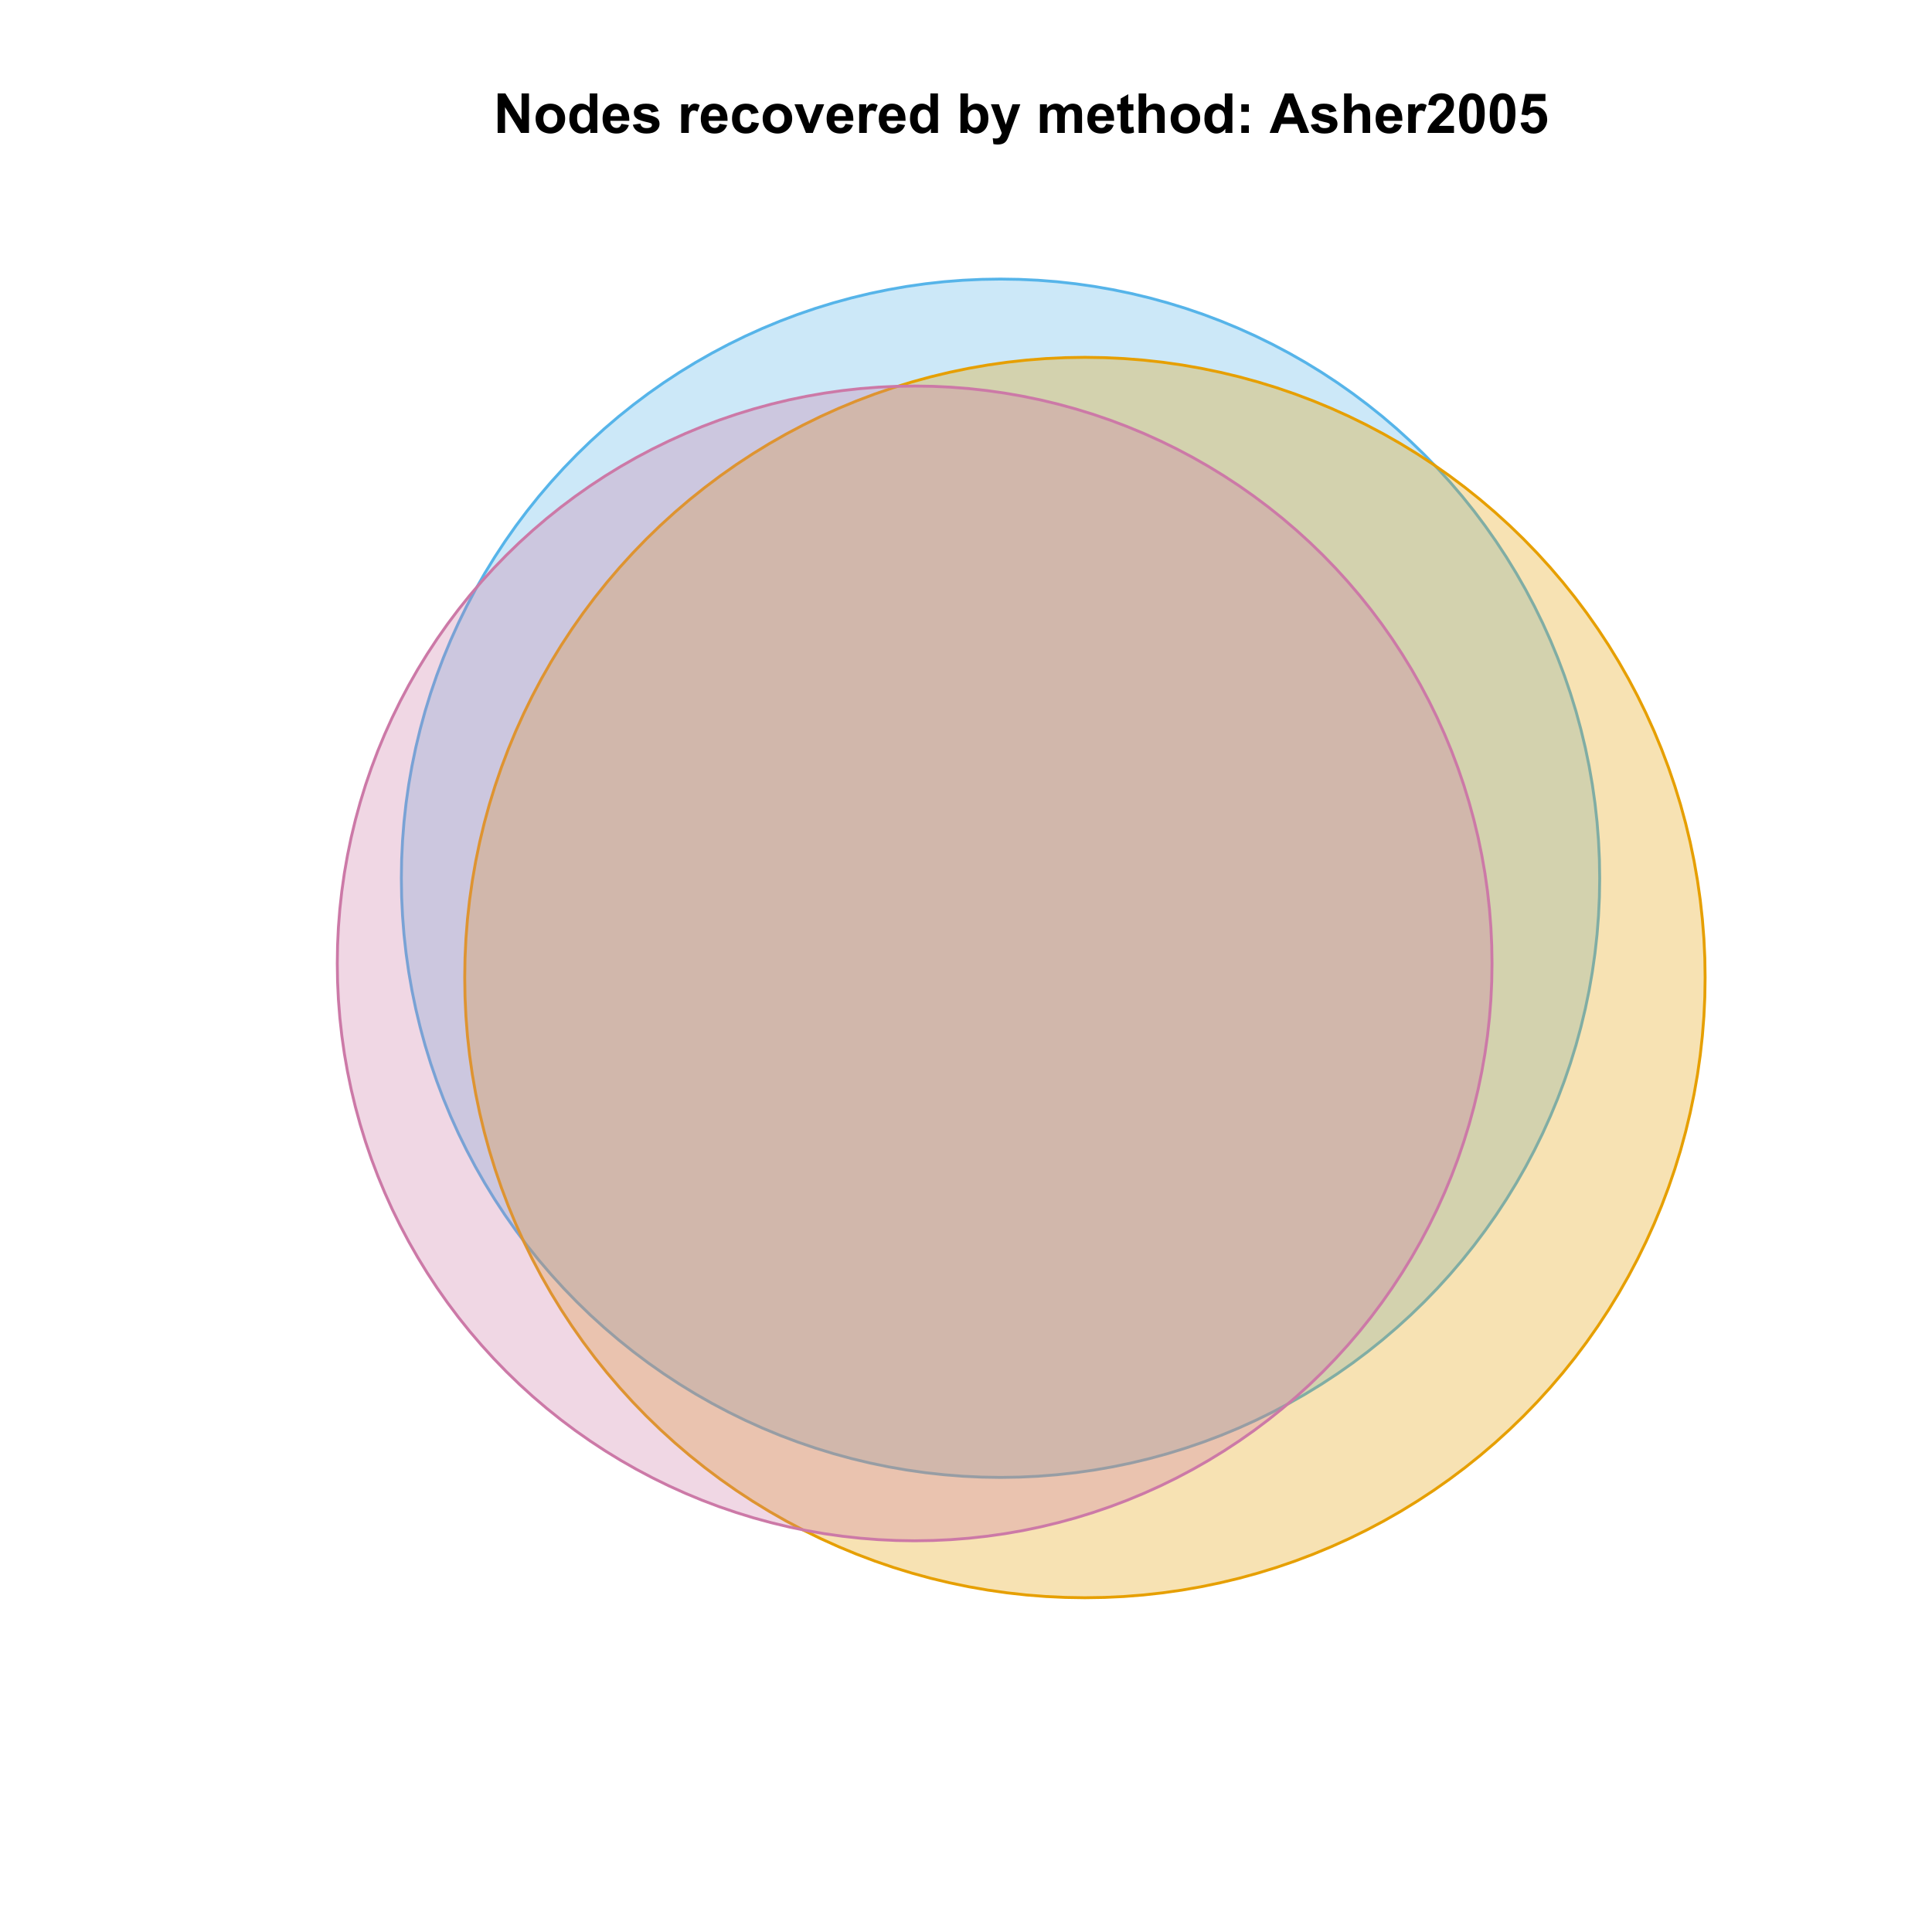 <?xml version="1.0" encoding="UTF-8"?>
<svg xmlns="http://www.w3.org/2000/svg" xmlns:xlink="http://www.w3.org/1999/xlink" width="504pt" height="504pt" viewBox="0 0 504 504" version="1.1">
<defs>
<g>
<symbol overflow="visible" id="glyph0-0">
<path style="stroke:none;" d="M 1.07 0 L 1.07 -10.309 L 3.094 -10.309 L 7.312 -3.426 L 7.312 -10.309 L 9.246 -10.309 L 9.246 0 L 7.156 0 L 3.004 -6.723 L 3.004 0 Z M 1.07 0 "/>
</symbol>
<symbol overflow="visible" id="glyph0-1">
<path style="stroke:none;" d="M 0.578 -3.84 C 0.574 -4.492 0.734 -5.129 1.062 -5.742 C 1.383 -6.355 1.84 -6.824 2.434 -7.148 C 3.023 -7.473 3.688 -7.633 4.422 -7.637 C 5.551 -7.633 6.477 -7.266 7.199 -6.535 C 7.918 -5.797 8.277 -4.871 8.281 -3.754 C 8.277 -2.621 7.914 -1.684 7.188 -0.945 C 6.457 -0.203 5.539 0.164 4.438 0.168 C 3.75 0.164 3.098 0.012 2.477 -0.293 C 1.855 -0.602 1.383 -1.055 1.062 -1.652 C 0.734 -2.25 0.574 -2.977 0.578 -3.84 Z M 2.602 -3.734 C 2.602 -2.988 2.777 -2.422 3.129 -2.031 C 3.48 -1.637 3.914 -1.441 4.43 -1.441 C 4.945 -1.441 5.375 -1.637 5.727 -2.031 C 6.07 -2.422 6.246 -2.992 6.25 -3.746 C 6.246 -4.473 6.07 -5.035 5.727 -5.434 C 5.375 -5.824 4.945 -6.023 4.43 -6.027 C 3.914 -6.023 3.48 -5.824 3.129 -5.434 C 2.777 -5.035 2.602 -4.469 2.602 -3.734 Z M 2.602 -3.734 "/>
</symbol>
<symbol overflow="visible" id="glyph0-2">
<path style="stroke:none;" d="M 7.883 0 L 6.047 0 L 6.047 -1.098 C 5.742 -0.668 5.379 -0.352 4.965 -0.145 C 4.547 0.062 4.129 0.164 3.711 0.168 C 2.852 0.164 2.117 -0.18 1.508 -0.867 C 0.891 -1.559 0.586 -2.523 0.59 -3.762 C 0.586 -5.027 0.883 -5.988 1.48 -6.648 C 2.074 -7.305 2.828 -7.633 3.742 -7.637 C 4.574 -7.633 5.297 -7.285 5.906 -6.594 L 5.906 -10.309 L 7.883 -10.309 Z M 2.609 -3.895 C 2.605 -3.094 2.715 -2.516 2.938 -2.164 C 3.254 -1.645 3.699 -1.387 4.273 -1.391 C 4.727 -1.387 5.113 -1.582 5.434 -1.969 C 5.75 -2.355 5.91 -2.934 5.914 -3.707 C 5.91 -4.562 5.758 -5.18 5.449 -5.559 C 5.137 -5.934 4.738 -6.121 4.262 -6.125 C 3.789 -6.121 3.398 -5.938 3.082 -5.566 C 2.766 -5.191 2.605 -4.633 2.609 -3.895 Z M 2.609 -3.895 "/>
</symbol>
<symbol overflow="visible" id="glyph0-3">
<path style="stroke:none;" d="M 5.359 -2.375 L 7.328 -2.047 C 7.07 -1.32 6.668 -0.773 6.125 -0.398 C 5.578 -0.023 4.898 0.164 4.078 0.168 C 2.777 0.164 1.816 -0.258 1.195 -1.105 C 0.703 -1.781 0.457 -2.637 0.457 -3.676 C 0.457 -4.91 0.777 -5.883 1.426 -6.586 C 2.07 -7.285 2.891 -7.633 3.883 -7.637 C 4.988 -7.633 5.863 -7.266 6.508 -6.535 C 7.148 -5.797 7.457 -4.676 7.434 -3.164 L 2.48 -3.164 C 2.492 -2.578 2.652 -2.121 2.961 -1.797 C 3.262 -1.469 3.641 -1.305 4.098 -1.309 C 4.402 -1.305 4.664 -1.391 4.879 -1.559 C 5.086 -1.727 5.246 -1.996 5.359 -2.375 Z M 5.469 -4.375 C 5.453 -4.941 5.309 -5.375 5.027 -5.676 C 4.746 -5.973 4.402 -6.121 4 -6.125 C 3.566 -6.121 3.211 -5.965 2.934 -5.652 C 2.648 -5.336 2.508 -4.91 2.516 -4.375 Z M 5.469 -4.375 "/>
</symbol>
<symbol overflow="visible" id="glyph0-4">
<path style="stroke:none;" d="M 0.336 -2.129 L 2.32 -2.434 C 2.402 -2.043 2.57 -1.75 2.832 -1.555 C 3.086 -1.352 3.449 -1.254 3.918 -1.258 C 4.426 -1.254 4.809 -1.348 5.07 -1.539 C 5.238 -1.668 5.324 -1.844 5.328 -2.066 C 5.324 -2.215 5.277 -2.34 5.188 -2.441 C 5.086 -2.531 4.867 -2.617 4.527 -2.699 C 2.93 -3.047 1.918 -3.367 1.496 -3.664 C 0.902 -4.062 0.609 -4.625 0.613 -5.344 C 0.609 -5.988 0.863 -6.531 1.379 -6.973 C 1.887 -7.414 2.68 -7.633 3.754 -7.637 C 4.773 -7.633 5.531 -7.469 6.031 -7.137 C 6.523 -6.801 6.867 -6.309 7.059 -5.66 L 5.195 -5.316 C 5.113 -5.602 4.961 -5.824 4.742 -5.98 C 4.516 -6.133 4.199 -6.211 3.789 -6.215 C 3.266 -6.211 2.895 -6.137 2.672 -5.996 C 2.52 -5.891 2.441 -5.758 2.445 -5.598 C 2.441 -5.453 2.508 -5.336 2.645 -5.238 C 2.816 -5.105 3.434 -4.918 4.488 -4.684 C 5.539 -4.441 6.273 -4.148 6.695 -3.805 C 7.105 -3.449 7.312 -2.961 7.312 -2.336 C 7.312 -1.648 7.023 -1.059 6.453 -0.57 C 5.879 -0.078 5.035 0.164 3.918 0.168 C 2.898 0.164 2.094 -0.039 1.5 -0.449 C 0.906 -0.859 0.516 -1.418 0.336 -2.129 Z M 0.336 -2.129 "/>
</symbol>
<symbol overflow="visible" id="glyph0-5">
<path style="stroke:none;" d=""/>
</symbol>
<symbol overflow="visible" id="glyph0-6">
<path style="stroke:none;" d="M 2.926 0 L 0.949 0 L 0.949 -7.469 L 2.785 -7.469 L 2.785 -6.406 C 3.094 -6.902 3.375 -7.234 3.629 -7.395 C 3.879 -7.555 4.164 -7.633 4.484 -7.637 C 4.93 -7.633 5.363 -7.508 5.785 -7.262 L 5.176 -5.539 C 4.84 -5.75 4.531 -5.859 4.246 -5.863 C 3.969 -5.859 3.734 -5.781 3.543 -5.633 C 3.348 -5.477 3.195 -5.203 3.09 -4.809 C 2.977 -4.406 2.922 -3.57 2.926 -2.305 Z M 2.926 0 "/>
</symbol>
<symbol overflow="visible" id="glyph0-7">
<path style="stroke:none;" d="M 7.543 -5.258 L 5.598 -4.906 C 5.527 -5.293 5.379 -5.586 5.148 -5.785 C 4.914 -5.98 4.613 -6.082 4.246 -6.082 C 3.75 -6.082 3.355 -5.91 3.066 -5.57 C 2.77 -5.23 2.625 -4.664 2.629 -3.867 C 2.625 -2.98 2.773 -2.352 3.074 -1.988 C 3.371 -1.621 3.77 -1.441 4.273 -1.441 C 4.645 -1.441 4.953 -1.547 5.195 -1.762 C 5.434 -1.973 5.602 -2.34 5.703 -2.863 L 7.645 -2.531 C 7.438 -1.641 7.051 -0.965 6.48 -0.512 C 5.91 -0.059 5.145 0.164 4.184 0.168 C 3.09 0.164 2.219 -0.176 1.57 -0.863 C 0.922 -1.551 0.598 -2.508 0.598 -3.727 C 0.598 -4.957 0.922 -5.914 1.574 -6.605 C 2.223 -7.289 3.105 -7.633 4.219 -7.637 C 5.125 -7.633 5.848 -7.438 6.387 -7.047 C 6.922 -6.652 7.305 -6.055 7.543 -5.258 Z M 7.543 -5.258 "/>
</symbol>
<symbol overflow="visible" id="glyph0-8">
<path style="stroke:none;" d="M 3.086 0 L 0.078 -7.469 L 2.152 -7.469 L 3.559 -3.656 L 3.965 -2.383 C 4.07 -2.703 4.137 -2.918 4.168 -3.023 C 4.23 -3.234 4.301 -3.445 4.379 -3.656 L 5.801 -7.469 L 7.832 -7.469 L 4.867 0 Z M 3.086 0 "/>
</symbol>
<symbol overflow="visible" id="glyph0-9">
<path style="stroke:none;" d="M 0.949 0 L 0.949 -10.309 L 2.926 -10.309 L 2.926 -6.594 C 3.531 -7.285 4.254 -7.633 5.09 -7.637 C 5.996 -7.633 6.75 -7.305 7.348 -6.648 C 7.941 -5.988 8.238 -5.043 8.242 -3.812 C 8.238 -2.535 7.934 -1.551 7.328 -0.863 C 6.719 -0.176 5.98 0.164 5.117 0.168 C 4.688 0.164 4.27 0.059 3.855 -0.152 C 3.441 -0.363 3.082 -0.676 2.785 -1.098 L 2.785 0 Z M 2.91 -3.895 C 2.906 -3.117 3.027 -2.547 3.277 -2.18 C 3.613 -1.652 4.07 -1.387 4.641 -1.391 C 5.074 -1.387 5.445 -1.574 5.754 -1.949 C 6.059 -2.32 6.211 -2.906 6.215 -3.711 C 6.211 -4.562 6.055 -5.18 5.75 -5.559 C 5.438 -5.934 5.043 -6.121 4.562 -6.125 C 4.086 -6.121 3.691 -5.938 3.379 -5.57 C 3.062 -5.199 2.906 -4.641 2.91 -3.895 Z M 2.91 -3.895 "/>
</symbol>
<symbol overflow="visible" id="glyph0-10">
<path style="stroke:none;" d="M 0.098 -7.469 L 2.199 -7.469 L 3.988 -2.164 L 5.73 -7.469 L 7.777 -7.469 L 5.141 -0.281 L 4.668 1.02 C 4.492 1.453 4.328 1.785 4.172 2.016 C 4.016 2.246 3.832 2.434 3.629 2.578 C 3.422 2.719 3.172 2.828 2.879 2.91 C 2.578 2.988 2.242 3.027 1.871 3.031 C 1.488 3.027 1.117 2.988 0.754 2.91 L 0.578 1.363 C 0.883 1.422 1.16 1.453 1.414 1.457 C 1.867 1.453 2.207 1.316 2.43 1.051 C 2.648 0.777 2.816 0.434 2.938 0.02 Z M 0.098 -7.469 "/>
</symbol>
<symbol overflow="visible" id="glyph0-11">
<path style="stroke:none;" d="M 0.887 -7.469 L 2.707 -7.469 L 2.707 -6.449 C 3.355 -7.238 4.129 -7.633 5.035 -7.637 C 5.508 -7.633 5.922 -7.535 6.277 -7.34 C 6.625 -7.141 6.914 -6.844 7.145 -6.449 C 7.469 -6.844 7.824 -7.141 8.203 -7.34 C 8.582 -7.535 8.988 -7.633 9.422 -7.637 C 9.969 -7.633 10.43 -7.523 10.812 -7.301 C 11.188 -7.078 11.473 -6.75 11.664 -6.32 C 11.797 -6 11.863 -5.484 11.867 -4.773 L 11.867 0 L 9.895 0 L 9.895 -4.27 C 9.891 -5.008 9.82 -5.484 9.688 -5.703 C 9.5 -5.98 9.219 -6.121 8.844 -6.125 C 8.562 -6.121 8.305 -6.039 8.062 -5.871 C 7.82 -5.699 7.645 -5.449 7.535 -5.129 C 7.426 -4.801 7.371 -4.289 7.375 -3.586 L 7.375 0 L 5.398 0 L 5.398 -4.094 C 5.395 -4.816 5.359 -5.285 5.293 -5.5 C 5.219 -5.707 5.109 -5.863 4.965 -5.969 C 4.816 -6.07 4.617 -6.121 4.367 -6.125 C 4.059 -6.121 3.785 -6.039 3.543 -5.879 C 3.297 -5.711 3.121 -5.477 3.02 -5.168 C 2.91 -4.855 2.859 -4.34 2.863 -3.629 L 2.863 0 L 0.887 0 Z M 0.887 -7.469 "/>
</symbol>
<symbol overflow="visible" id="glyph0-12">
<path style="stroke:none;" d="M 4.457 -7.469 L 4.457 -5.891 L 3.109 -5.891 L 3.109 -2.883 C 3.105 -2.273 3.117 -1.918 3.145 -1.816 C 3.168 -1.715 3.227 -1.629 3.32 -1.566 C 3.41 -1.496 3.523 -1.465 3.656 -1.469 C 3.836 -1.465 4.098 -1.527 4.449 -1.66 L 4.621 -0.125 C 4.156 0.07 3.637 0.164 3.059 0.168 C 2.699 0.164 2.375 0.105 2.094 -0.012 C 1.805 -0.129 1.598 -0.281 1.465 -0.473 C 1.332 -0.66 1.238 -0.918 1.188 -1.246 C 1.145 -1.473 1.125 -1.938 1.125 -2.637 L 1.125 -5.891 L 0.219 -5.891 L 0.219 -7.469 L 1.125 -7.469 L 1.125 -8.949 L 3.109 -10.105 L 3.109 -7.469 Z M 4.457 -7.469 "/>
</symbol>
<symbol overflow="visible" id="glyph0-13">
<path style="stroke:none;" d="M 3.004 -10.309 L 3.004 -6.52 C 3.637 -7.262 4.398 -7.633 5.289 -7.637 C 5.738 -7.633 6.148 -7.551 6.516 -7.383 C 6.883 -7.211 7.156 -6.992 7.344 -6.734 C 7.523 -6.469 7.652 -6.18 7.723 -5.863 C 7.789 -5.543 7.82 -5.047 7.824 -4.379 L 7.824 0 L 5.852 0 L 5.852 -3.945 C 5.848 -4.723 5.809 -5.219 5.738 -5.434 C 5.66 -5.641 5.527 -5.809 5.34 -5.938 C 5.145 -6.059 4.906 -6.121 4.625 -6.125 C 4.293 -6.121 4 -6.043 3.746 -5.883 C 3.484 -5.723 3.297 -5.48 3.18 -5.164 C 3.059 -4.84 3 -4.367 3.004 -3.742 L 3.004 0 L 1.027 0 L 1.027 -10.309 Z M 3.004 -10.309 "/>
</symbol>
<symbol overflow="visible" id="glyph0-14">
<path style="stroke:none;" d="M 1.414 -5.492 L 1.414 -7.469 L 3.391 -7.469 L 3.391 -5.492 Z M 1.414 0 L 1.414 -1.977 L 3.391 -1.977 L 3.391 0 Z M 1.414 0 "/>
</symbol>
<symbol overflow="visible" id="glyph0-15">
<path style="stroke:none;" d="M 10.344 0 L 8.078 0 L 7.18 -2.34 L 3.059 -2.34 L 2.207 0 L 0 0 L 4.016 -10.309 L 6.215 -10.309 Z M 6.512 -4.078 L 5.09 -7.902 L 3.699 -4.078 Z M 6.512 -4.078 "/>
</symbol>
<symbol overflow="visible" id="glyph0-16">
<path style="stroke:none;" d="M 7.285 -1.836 L 7.285 0 L 0.359 0 C 0.43 -0.691 0.656 -1.348 1.035 -1.969 C 1.406 -2.59 2.145 -3.414 3.254 -4.445 C 4.141 -5.27 4.688 -5.832 4.895 -6.133 C 5.16 -6.535 5.297 -6.938 5.301 -7.34 C 5.297 -7.777 5.18 -8.117 4.945 -8.355 C 4.707 -8.59 4.379 -8.707 3.965 -8.711 C 3.551 -8.707 3.223 -8.582 2.98 -8.336 C 2.734 -8.086 2.594 -7.676 2.559 -7.102 L 0.59 -7.297 C 0.703 -8.383 1.07 -9.164 1.691 -9.641 C 2.309 -10.109 3.082 -10.348 4.016 -10.352 C 5.027 -10.348 5.828 -10.074 6.41 -9.527 C 6.992 -8.977 7.281 -8.293 7.285 -7.48 C 7.281 -7.016 7.199 -6.574 7.035 -6.156 C 6.867 -5.734 6.602 -5.293 6.242 -4.836 C 6 -4.527 5.57 -4.09 4.949 -3.52 C 4.324 -2.945 3.93 -2.566 3.766 -2.383 C 3.598 -2.191 3.461 -2.008 3.359 -1.836 Z M 7.285 -1.836 "/>
</symbol>
<symbol overflow="visible" id="glyph0-17">
<path style="stroke:none;" d="M 3.953 -10.352 C 4.949 -10.348 5.73 -9.992 6.293 -9.281 C 6.961 -8.438 7.293 -7.035 7.297 -5.082 C 7.293 -3.129 6.957 -1.73 6.285 -0.879 C 5.727 -0.176 4.949 0.176 3.953 0.176 C 2.945 0.176 2.137 -0.207 1.523 -0.98 C 0.91 -1.746 0.602 -3.121 0.605 -5.105 C 0.602 -7.043 0.941 -8.441 1.617 -9.297 C 2.172 -9.996 2.949 -10.348 3.953 -10.352 Z M 3.953 -8.711 C 3.711 -8.707 3.496 -8.629 3.312 -8.48 C 3.121 -8.324 2.977 -8.055 2.875 -7.664 C 2.738 -7.152 2.672 -6.289 2.672 -5.082 C 2.672 -3.871 2.73 -3.043 2.855 -2.59 C 2.973 -2.137 3.129 -1.836 3.316 -1.688 C 3.5 -1.535 3.711 -1.457 3.953 -1.461 C 4.188 -1.457 4.398 -1.535 4.59 -1.688 C 4.773 -1.84 4.922 -2.113 5.027 -2.512 C 5.16 -3.016 5.227 -3.871 5.23 -5.082 C 5.227 -6.289 5.164 -7.121 5.047 -7.574 C 4.922 -8.023 4.77 -8.324 4.586 -8.48 C 4.398 -8.629 4.188 -8.707 3.953 -8.711 Z M 3.953 -8.711 "/>
</symbol>
<symbol overflow="visible" id="glyph0-18">
<path style="stroke:none;" d="M 0.641 -2.652 L 2.609 -2.855 C 2.66 -2.406 2.828 -2.055 3.105 -1.797 C 3.383 -1.535 3.699 -1.406 4.062 -1.406 C 4.473 -1.406 4.824 -1.57 5.109 -1.906 C 5.395 -2.238 5.535 -2.746 5.539 -3.426 C 5.535 -4.055 5.395 -4.527 5.113 -4.848 C 4.828 -5.16 4.461 -5.32 4.008 -5.324 C 3.438 -5.32 2.926 -5.07 2.48 -4.57 L 0.879 -4.801 L 1.891 -10.168 L 7.117 -10.168 L 7.117 -8.316 L 3.391 -8.316 L 3.078 -6.566 C 3.516 -6.785 3.969 -6.895 4.43 -6.898 C 5.305 -6.895 6.047 -6.578 6.66 -5.941 C 7.266 -5.301 7.57 -4.473 7.574 -3.461 C 7.57 -2.609 7.324 -1.852 6.836 -1.188 C 6.16 -0.277 5.23 0.176 4.043 0.176 C 3.09 0.176 2.312 -0.078 1.715 -0.59 C 1.113 -1.098 0.754 -1.785 0.641 -2.652 Z M 0.641 -2.652 "/>
</symbol>
</g>
<clipPath id="clip1">
  <path d="M 59.039 59.039 L 474.758 59.039 L 474.758 431.559 L 59.039 431.559 Z M 59.039 59.039 "/>
</clipPath>
</defs>
<g id="surface36">
<rect x="0" y="0" width="504" height="504" style="fill:rgb(100%,100%,100%);fill-opacity:1;stroke:none;"/>
<g clip-path="url(#clip1)" clip-rule="nonzero">
<path style="fill-rule:nonzero;fill:rgb(33.725%,70.588%,91.373%);fill-opacity:0.298;stroke-width:0.75;stroke-linecap:round;stroke-linejoin:round;stroke:rgb(33.725%,70.588%,91.373%);stroke-opacity:1;stroke-miterlimit:10;" d="M 417.234 224.195 L 417 219.289 L 416.617 214.395 L 416.078 209.516 L 415.387 204.652 L 414.543 199.816 L 413.547 195.008 L 412.398 190.234 L 411.105 185.496 L 409.66 180.805 L 408.07 176.156 L 406.332 171.566 L 404.453 167.027 L 402.434 162.555 L 400.273 158.145 L 397.977 153.805 L 395.543 149.539 L 392.977 145.352 L 390.281 141.25 L 387.457 137.23 L 384.512 133.305 L 381.441 129.473 L 378.25 125.738 L 374.945 122.105 L 371.531 118.582 L 368.004 115.164 L 364.371 111.859 L 360.637 108.668 L 356.805 105.602 L 352.879 102.652 L 348.863 99.828 L 344.758 97.133 L 340.57 94.566 L 336.305 92.133 L 331.965 89.836 L 327.559 87.676 L 323.082 85.656 L 318.547 83.777 L 313.953 82.039 L 309.305 80.449 L 304.613 79.008 L 299.879 77.711 L 295.102 76.562 L 290.293 75.57 L 285.457 74.723 L 280.598 74.031 L 275.715 73.492 L 270.82 73.109 L 265.914 72.879 L 261.004 72.801 L 256.098 72.879 L 251.191 73.109 L 246.297 73.492 L 241.414 74.031 L 236.555 74.723 L 231.719 75.57 L 226.91 76.562 L 222.133 77.711 L 217.398 79.008 L 212.707 80.449 L 208.059 82.039 L 203.465 83.777 L 198.93 85.656 L 194.453 87.676 L 190.047 89.836 L 185.707 92.133 L 181.441 94.566 L 177.254 97.133 L 173.148 99.828 L 169.133 102.652 L 165.207 105.602 L 161.375 108.668 L 157.641 111.859 L 154.008 115.164 L 150.48 118.582 L 147.066 122.105 L 143.762 125.738 L 140.57 129.473 L 137.5 133.305 L 134.555 137.23 L 131.73 141.25 L 129.035 145.352 L 126.469 149.539 L 124.035 153.805 L 121.738 158.145 L 119.578 162.555 L 117.559 167.027 L 115.68 171.566 L 113.941 176.156 L 112.352 180.805 L 110.906 185.496 L 109.613 190.234 L 108.465 195.008 L 107.469 199.816 L 106.625 204.652 L 105.934 209.516 L 105.395 214.395 L 105.012 219.289 L 104.777 224.195 L 104.703 229.105 L 104.777 234.016 L 105.012 238.918 L 105.395 243.812 L 105.934 248.695 L 106.625 253.555 L 107.469 258.395 L 108.465 263.199 L 109.613 267.977 L 110.906 272.711 L 112.352 277.406 L 113.941 282.051 L 115.68 286.645 L 117.559 291.18 L 119.578 295.656 L 121.738 300.066 L 124.035 304.406 L 126.469 308.668 L 129.035 312.855 L 131.73 316.961 L 134.555 320.977 L 137.5 324.902 L 140.57 328.734 L 143.762 332.469 L 147.066 336.102 L 150.48 339.629 L 154.008 343.047 L 157.641 346.352 L 161.375 349.539 L 165.207 352.609 L 169.133 355.559 L 173.148 358.379 L 177.254 361.078 L 181.441 363.641 L 185.707 366.074 L 190.047 368.371 L 194.453 370.531 L 198.93 372.555 L 203.465 374.434 L 208.059 376.168 L 212.707 377.758 L 217.398 379.203 L 222.133 380.496 L 226.91 381.645 L 231.719 382.641 L 236.555 383.484 L 241.414 384.176 L 246.297 384.715 L 251.191 385.102 L 256.098 385.332 L 261.004 385.41 L 265.914 385.332 L 270.82 385.102 L 275.715 384.715 L 280.598 384.176 L 285.457 383.484 L 290.293 382.641 L 295.102 381.645 L 299.879 380.496 L 304.613 379.203 L 309.305 377.758 L 313.953 376.168 L 318.547 374.434 L 323.082 372.555 L 327.559 370.531 L 331.965 368.371 L 336.305 366.074 L 340.57 363.641 L 344.758 361.078 L 348.863 358.379 L 352.879 355.559 L 356.805 352.609 L 360.637 349.539 L 364.371 346.352 L 368.004 343.047 L 371.531 339.629 L 374.945 336.102 L 378.25 332.469 L 381.441 328.734 L 384.512 324.902 L 387.457 320.977 L 390.281 316.961 L 392.977 312.855 L 395.543 308.668 L 397.977 304.406 L 400.273 300.066 L 402.434 295.656 L 404.453 291.18 L 406.332 286.645 L 408.07 282.051 L 409.66 277.406 L 411.105 272.711 L 412.398 267.977 L 413.547 263.199 L 414.543 258.395 L 415.387 253.555 L 416.078 248.695 L 416.617 243.812 L 417 238.918 L 417.234 234.016 L 417.309 229.105 Z M 417.234 224.195 "/>
<path style="fill-rule:nonzero;fill:rgb(90.196%,62.353%,0%);fill-opacity:0.298;stroke-width:0.75;stroke-linecap:round;stroke-linejoin:round;stroke:rgb(90.196%,62.353%,0%);stroke-opacity:1;stroke-miterlimit:10;" d="M 444.734 249.93 L 444.496 244.852 L 444.094 239.785 L 443.539 234.73 L 442.82 229.699 L 441.949 224.691 L 440.918 219.715 L 439.73 214.773 L 438.391 209.871 L 436.895 205.016 L 435.25 200.207 L 433.453 195.449 L 431.508 190.754 L 429.414 186.121 L 427.18 181.559 L 424.801 177.066 L 422.281 172.652 L 419.629 168.316 L 416.836 164.07 L 413.914 159.91 L 410.863 155.848 L 407.684 151.879 L 404.383 148.016 L 400.965 144.258 L 397.426 140.605 L 393.777 137.07 L 390.016 133.648 L 386.152 130.348 L 382.188 127.172 L 378.121 124.117 L 373.961 121.195 L 369.715 118.406 L 365.383 115.75 L 360.965 113.23 L 356.473 110.855 L 351.91 108.617 L 347.277 106.527 L 342.582 104.582 L 337.828 102.785 L 333.02 101.137 L 328.16 99.645 L 323.258 98.301 L 318.316 97.117 L 313.34 96.086 L 308.332 95.211 L 303.301 94.496 L 298.25 93.938 L 293.184 93.539 L 288.105 93.301 L 283.023 93.219 L 277.941 93.301 L 272.863 93.539 L 267.797 93.938 L 262.746 94.496 L 257.715 95.211 L 252.707 96.086 L 247.73 97.117 L 242.789 98.301 L 237.887 99.645 L 233.027 101.137 L 228.219 102.785 L 223.465 104.582 L 218.77 106.527 L 214.137 108.617 L 209.57 110.855 L 205.082 113.23 L 200.664 115.75 L 196.332 118.406 L 192.082 121.195 L 187.926 124.117 L 183.859 127.172 L 179.895 130.348 L 176.031 133.648 L 172.27 137.07 L 168.621 140.605 L 165.082 144.258 L 161.664 148.016 L 158.363 151.879 L 155.184 155.848 L 152.133 159.91 L 149.211 164.07 L 146.418 168.316 L 143.762 172.652 L 141.246 177.066 L 138.867 181.559 L 136.633 186.121 L 134.539 190.754 L 132.594 195.449 L 130.797 200.207 L 129.152 205.016 L 127.656 209.871 L 126.316 214.773 L 125.129 219.715 L 124.098 224.691 L 123.227 229.699 L 122.508 234.73 L 121.949 239.785 L 121.551 244.852 L 121.312 249.93 L 121.234 255.008 L 121.312 260.09 L 121.551 265.168 L 121.949 270.234 L 122.508 275.289 L 123.227 280.32 L 124.098 285.328 L 125.129 290.305 L 126.316 295.246 L 127.656 300.148 L 129.152 305.004 L 130.797 309.812 L 132.594 314.57 L 134.539 319.266 L 136.633 323.898 L 138.867 328.461 L 141.246 332.953 L 143.762 337.367 L 146.418 341.703 L 149.211 345.949 L 152.133 350.109 L 155.184 354.172 L 158.363 358.141 L 161.664 362.004 L 165.082 365.762 L 168.621 369.414 L 172.27 372.949 L 176.031 376.371 L 179.895 379.672 L 183.859 382.848 L 187.926 385.902 L 192.082 388.824 L 196.332 391.613 L 200.664 394.27 L 205.082 396.789 L 209.57 399.164 L 214.137 401.402 L 218.77 403.492 L 223.465 405.438 L 228.219 407.234 L 233.027 408.883 L 237.887 410.375 L 242.789 411.719 L 247.73 412.902 L 252.707 413.934 L 257.715 414.809 L 262.746 415.523 L 267.797 416.082 L 272.863 416.48 L 277.941 416.719 L 283.023 416.801 L 288.105 416.719 L 293.184 416.48 L 298.25 416.082 L 303.301 415.523 L 308.332 414.809 L 313.34 413.934 L 318.316 412.902 L 323.258 411.719 L 328.16 410.375 L 333.02 408.883 L 337.828 407.234 L 342.582 405.438 L 347.277 403.492 L 351.91 401.402 L 356.473 399.164 L 360.965 396.789 L 365.383 394.27 L 369.715 391.613 L 373.961 388.824 L 378.121 385.902 L 382.188 382.848 L 386.152 379.672 L 390.016 376.371 L 393.777 372.949 L 397.426 369.414 L 400.965 365.762 L 404.383 362.004 L 407.684 358.141 L 410.863 354.172 L 413.914 350.109 L 416.836 345.949 L 419.629 341.703 L 422.281 337.367 L 424.801 332.953 L 427.18 328.461 L 429.414 323.898 L 431.508 319.266 L 433.453 314.57 L 435.25 309.812 L 436.895 305.004 L 438.391 300.148 L 439.73 295.246 L 440.918 290.305 L 441.949 285.328 L 442.82 280.32 L 443.539 275.289 L 444.094 270.234 L 444.496 265.168 L 444.734 260.09 L 444.812 255.008 Z M 444.734 249.93 "/>
<path style="fill-rule:nonzero;fill:rgb(80%,47.451%,65.49%);fill-opacity:0.298;stroke-width:0.75;stroke-linecap:round;stroke-linejoin:round;stroke:rgb(80%,47.451%,65.49%);stroke-opacity:1;stroke-miterlimit:10;" d="M 389.148 246.594 L 388.926 241.867 L 388.555 237.152 L 388.035 232.449 L 387.371 227.762 L 386.555 223.102 L 385.598 218.469 L 384.492 213.867 L 383.242 209.305 L 381.852 204.781 L 380.32 200.305 L 378.648 195.879 L 376.836 191.508 L 374.891 187.195 L 372.809 182.945 L 370.594 178.766 L 368.25 174.652 L 365.777 170.621 L 363.18 166.664 L 360.457 162.793 L 357.617 159.008 L 354.66 155.316 L 351.586 151.719 L 348.402 148.219 L 345.109 144.82 L 341.711 141.527 L 338.211 138.344 L 334.613 135.27 L 330.922 132.312 L 327.137 129.473 L 323.266 126.75 L 319.309 124.152 L 315.277 121.68 L 311.168 119.336 L 306.984 117.121 L 302.734 115.043 L 298.422 113.094 L 294.051 111.285 L 289.625 109.609 L 285.148 108.078 L 280.625 106.688 L 276.062 105.438 L 271.461 104.332 L 266.828 103.375 L 262.168 102.562 L 257.484 101.895 L 252.781 101.375 L 248.062 101.004 L 243.336 100.781 L 238.605 100.707 L 233.875 100.781 L 229.148 101.004 L 224.43 101.375 L 219.727 101.895 L 215.043 102.562 L 210.383 103.375 L 205.75 104.332 L 201.148 105.438 L 196.582 106.688 L 192.062 108.078 L 187.586 109.609 L 183.16 111.285 L 178.789 113.094 L 174.477 115.043 L 170.227 117.121 L 166.043 119.336 L 161.934 121.68 L 157.898 124.152 L 153.945 126.75 L 150.074 129.473 L 146.289 132.312 L 142.598 135.27 L 139 138.344 L 135.5 141.527 L 132.102 144.82 L 128.809 148.219 L 125.625 151.719 L 122.551 155.316 L 119.594 159.008 L 116.754 162.793 L 114.031 166.664 L 111.434 170.621 L 108.961 174.652 L 106.617 178.766 L 104.402 182.945 L 102.32 187.195 L 100.375 191.508 L 98.562 195.879 L 96.891 200.305 L 95.359 204.781 L 93.969 209.305 L 92.719 213.867 L 91.613 218.469 L 90.656 223.102 L 89.84 227.762 L 89.176 232.449 L 88.656 237.152 L 88.285 241.867 L 88.062 246.594 L 87.988 251.324 L 88.062 256.055 L 88.285 260.781 L 88.656 265.5 L 89.176 270.203 L 89.84 274.887 L 90.656 279.547 L 91.613 284.18 L 92.719 288.781 L 93.969 293.348 L 95.359 297.867 L 96.891 302.344 L 98.562 306.77 L 100.375 311.145 L 102.32 315.457 L 104.402 319.703 L 106.617 323.887 L 108.961 327.996 L 111.434 332.031 L 114.031 335.984 L 116.754 339.855 L 119.594 343.641 L 122.551 347.332 L 125.625 350.93 L 128.809 354.43 L 132.102 357.828 L 135.5 361.121 L 139 364.305 L 142.598 367.379 L 146.289 370.336 L 150.074 373.18 L 153.945 375.898 L 157.898 378.496 L 161.934 380.969 L 166.043 383.312 L 170.227 385.527 L 174.477 387.609 L 178.789 389.555 L 183.16 391.367 L 187.586 393.039 L 192.062 394.57 L 196.582 395.965 L 201.148 397.211 L 205.75 398.316 L 210.383 399.277 L 215.043 400.09 L 219.727 400.754 L 224.43 401.273 L 229.148 401.645 L 233.875 401.867 L 238.605 401.945 L 243.336 401.867 L 248.062 401.645 L 252.781 401.273 L 257.484 400.754 L 262.168 400.09 L 266.828 399.277 L 271.461 398.316 L 276.062 397.211 L 280.625 395.965 L 285.148 394.57 L 289.625 393.039 L 294.051 391.367 L 298.422 389.555 L 302.734 387.609 L 306.984 385.527 L 311.168 383.312 L 315.277 380.969 L 319.309 378.496 L 323.266 375.898 L 327.137 373.18 L 330.922 370.336 L 334.613 367.379 L 338.211 364.305 L 341.711 361.121 L 345.109 357.828 L 348.402 354.43 L 351.586 350.93 L 354.66 347.332 L 357.617 343.641 L 360.457 339.855 L 363.18 335.984 L 365.777 332.031 L 368.25 327.996 L 370.594 323.887 L 372.809 319.703 L 374.891 315.457 L 376.836 311.145 L 378.648 306.77 L 380.32 302.344 L 381.852 297.867 L 383.242 293.348 L 384.492 288.781 L 385.598 284.18 L 386.555 279.547 L 387.371 274.887 L 388.035 270.203 L 388.555 265.5 L 388.926 260.781 L 389.148 256.055 L 389.223 251.324 Z M 389.148 246.594 "/>
</g>
<g style="fill:rgb(0%,0%,0%);fill-opacity:1;">
  <use xlink:href="#glyph0-0" x="128.746" y="34.676"/>
  <use xlink:href="#glyph0-1" x="139.145" y="34.676"/>
  <use xlink:href="#glyph0-2" x="147.941" y="34.676"/>
  <use xlink:href="#glyph0-3" x="156.738" y="34.676"/>
  <use xlink:href="#glyph0-4" x="164.746" y="34.676"/>
  <use xlink:href="#glyph0-5" x="172.755" y="34.676"/>
  <use xlink:href="#glyph0-6" x="176.755" y="34.676"/>
  <use xlink:href="#glyph0-3" x="182.359" y="34.676"/>
  <use xlink:href="#glyph0-7" x="190.368" y="34.676"/>
  <use xlink:href="#glyph0-1" x="198.377" y="34.676"/>
  <use xlink:href="#glyph0-8" x="207.173" y="34.676"/>
  <use xlink:href="#glyph0-3" x="215.181" y="34.676"/>
  <use xlink:href="#glyph0-6" x="223.19" y="34.676"/>
  <use xlink:href="#glyph0-3" x="228.794" y="34.676"/>
  <use xlink:href="#glyph0-2" x="236.802" y="34.676"/>
  <use xlink:href="#glyph0-5" x="245.598" y="34.676"/>
  <use xlink:href="#glyph0-9" x="249.599" y="34.676"/>
  <use xlink:href="#glyph0-10" x="258.395" y="34.676"/>
  <use xlink:href="#glyph0-5" x="266.404" y="34.676"/>
  <use xlink:href="#glyph0-11" x="270.405" y="34.676"/>
  <use xlink:href="#glyph0-3" x="283.209" y="34.676"/>
  <use xlink:href="#glyph0-12" x="291.217" y="34.676"/>
  <use xlink:href="#glyph0-13" x="296.012" y="34.676"/>
  <use xlink:href="#glyph0-1" x="304.809" y="34.676"/>
  <use xlink:href="#glyph0-2" x="313.605" y="34.676"/>
  <use xlink:href="#glyph0-14" x="322.401" y="34.676"/>
  <use xlink:href="#glyph0-5" x="327.196" y="34.676"/>
  <use xlink:href="#glyph0-15" x="331.197" y="34.676"/>
  <use xlink:href="#glyph0-4" x="341.596" y="34.676"/>
  <use xlink:href="#glyph0-13" x="349.605" y="34.676"/>
  <use xlink:href="#glyph0-3" x="358.401" y="34.676"/>
  <use xlink:href="#glyph0-6" x="366.409" y="34.676"/>
  <use xlink:href="#glyph0-16" x="372.013" y="34.676"/>
  <use xlink:href="#glyph0-17" x="380.022" y="34.676"/>
  <use xlink:href="#glyph0-17" x="388.03" y="34.676"/>
  <use xlink:href="#glyph0-18" x="396.039" y="34.676"/>
</g>
</g>
</svg>
